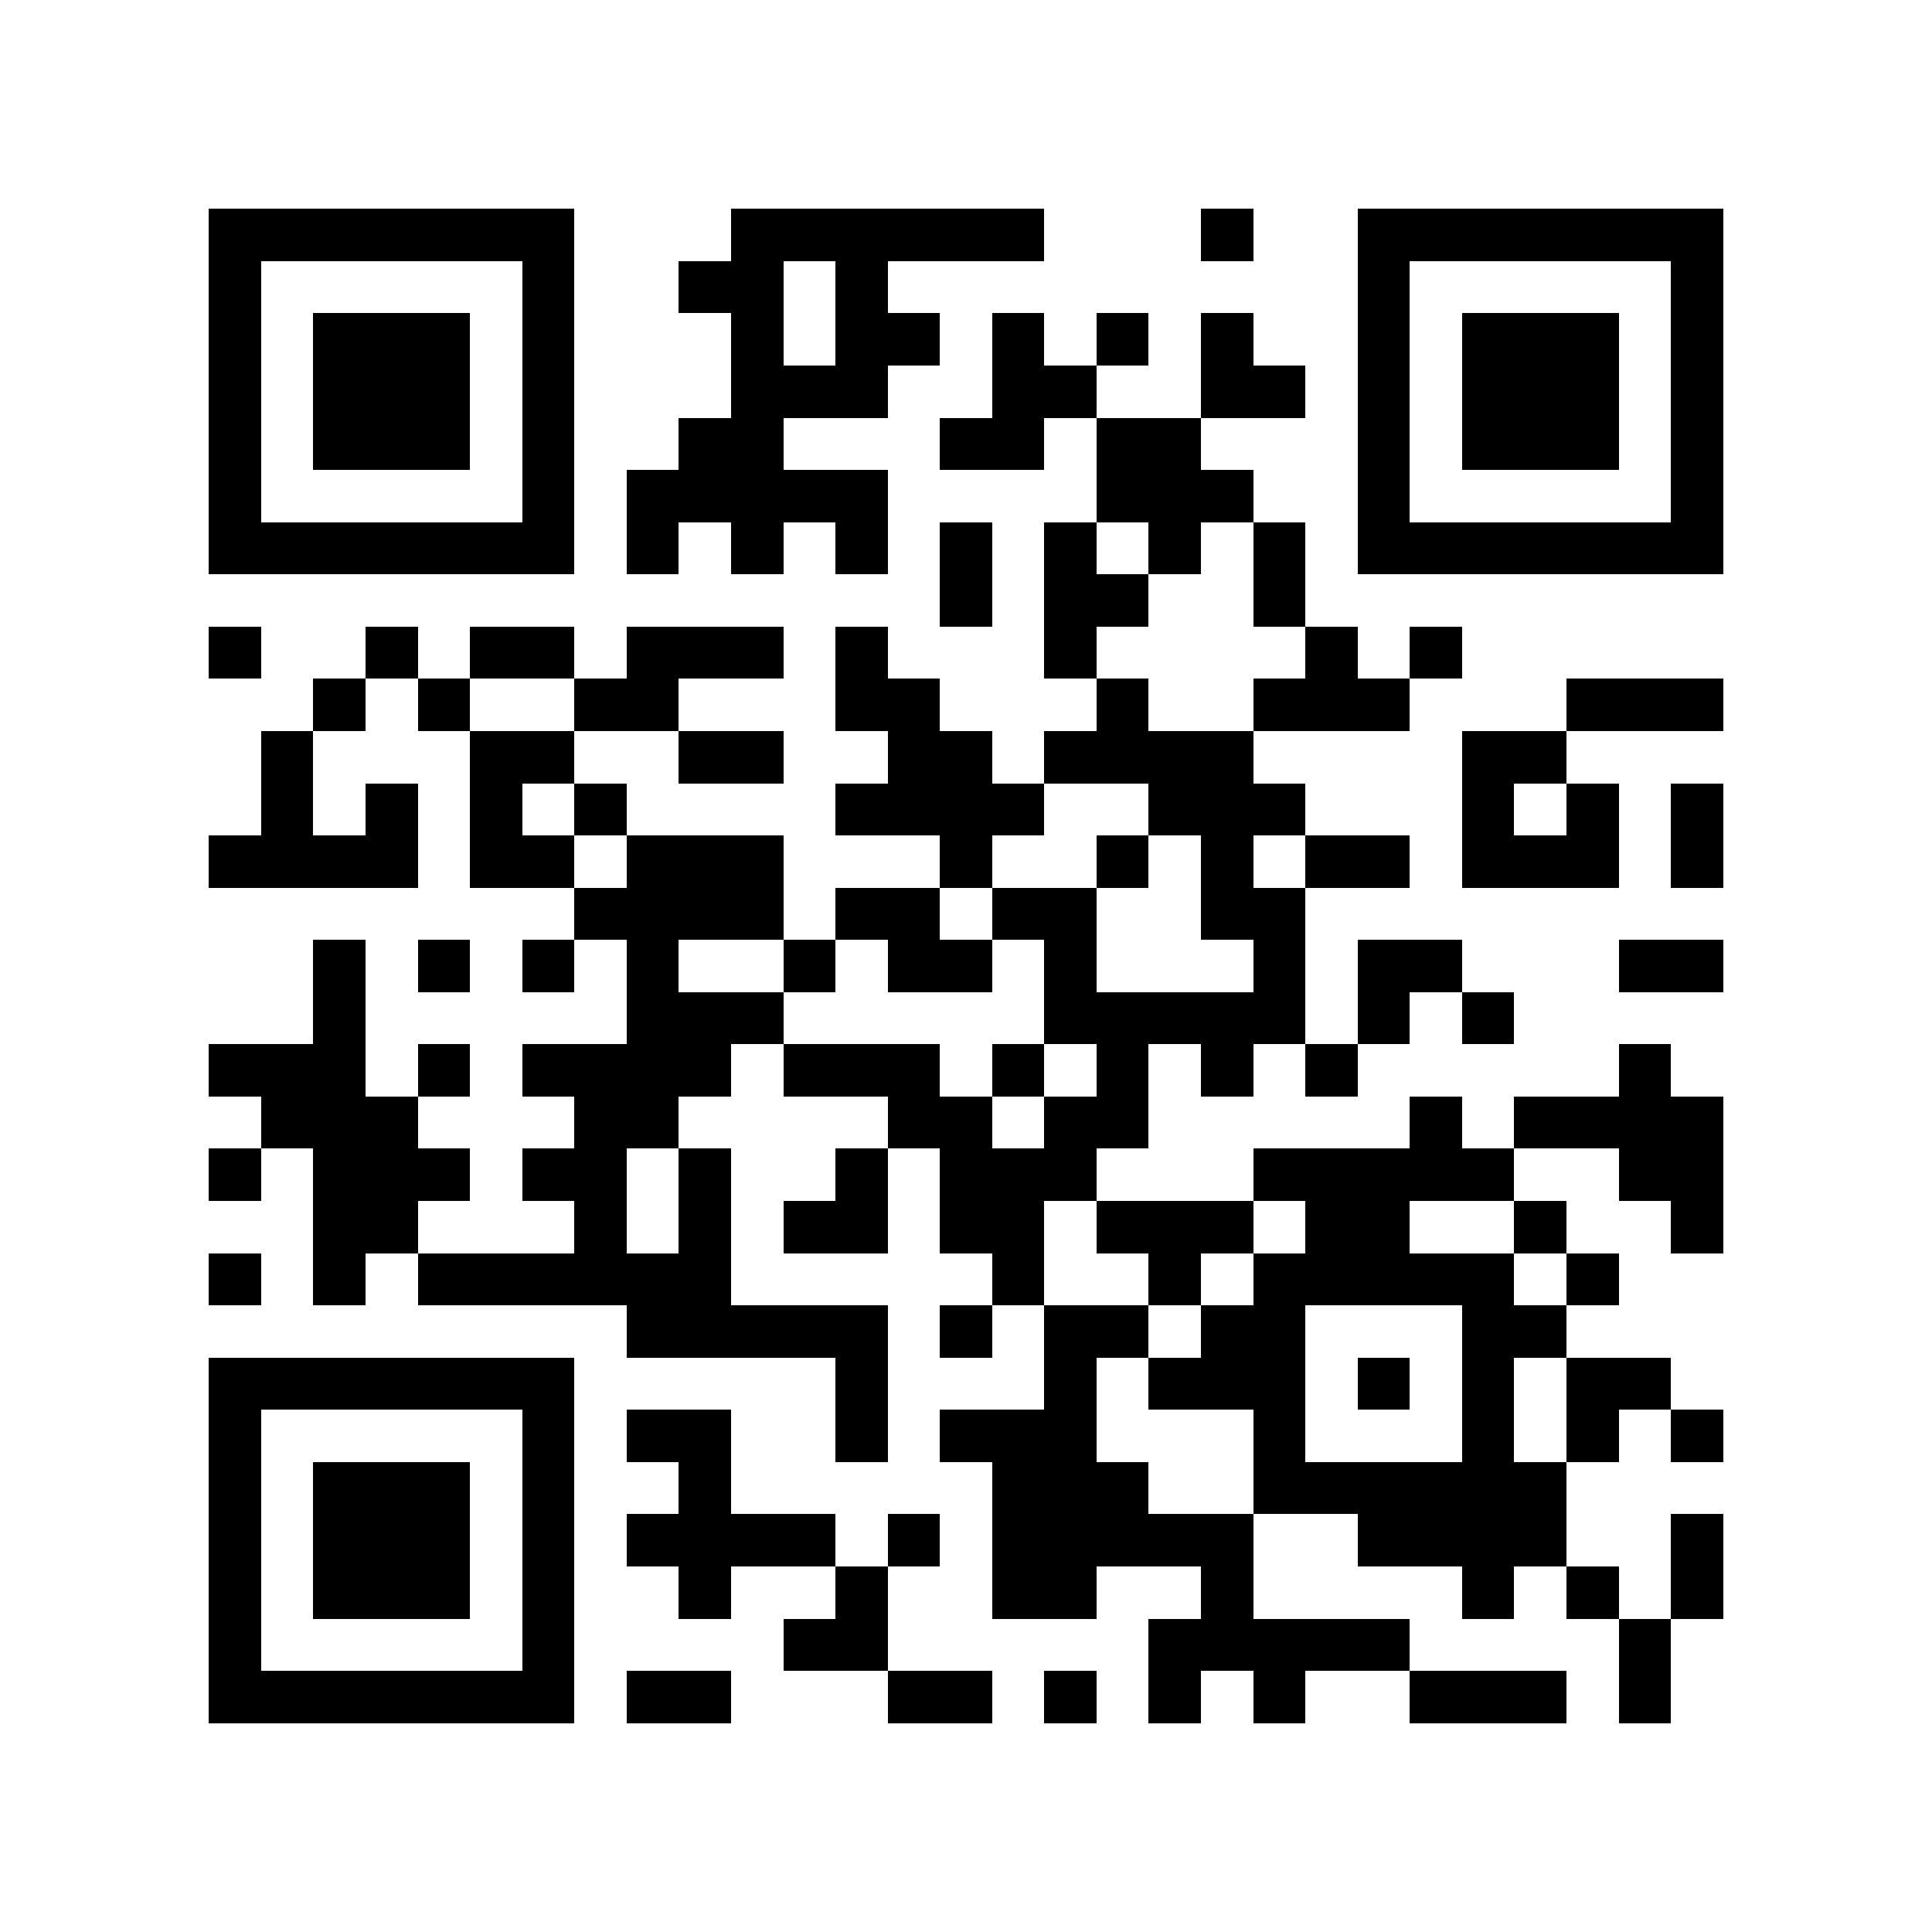 <?xml version="1.0" encoding="utf-8"?><!DOCTYPE svg PUBLIC "-//W3C//DTD SVG 1.1//EN" "http://www.w3.org/Graphics/SVG/1.1/DTD/svg11.dtd"><svg xmlns="http://www.w3.org/2000/svg" viewBox="0 0 37 37" shape-rendering="crispEdges"><path fill="#ffffff" d="M0 0h37v37H0z"/><path stroke="#000000" d="M4 4.5h7m3 0h6m3 0h1m2 0h7M4 5.5h1m5 0h1m2 0h2m1 0h1m9 0h1m5 0h1M4 6.5h1m1 0h3m1 0h1m3 0h1m1 0h2m1 0h1m1 0h1m1 0h1m2 0h1m1 0h3m1 0h1M4 7.5h1m1 0h3m1 0h1m3 0h3m2 0h2m2 0h2m1 0h1m1 0h3m1 0h1M4 8.5h1m1 0h3m1 0h1m2 0h2m3 0h2m1 0h2m3 0h1m1 0h3m1 0h1M4 9.5h1m5 0h1m1 0h5m4 0h3m2 0h1m5 0h1M4 10.5h7m1 0h1m1 0h1m1 0h1m1 0h1m1 0h1m1 0h1m1 0h1m1 0h7M18 11.5h1m1 0h2m2 0h1M4 12.5h1m2 0h1m1 0h2m1 0h3m1 0h1m3 0h1m4 0h1m1 0h1M6 13.5h1m1 0h1m2 0h2m3 0h2m3 0h1m2 0h3m3 0h3M5 14.5h1m3 0h2m2 0h2m2 0h2m1 0h4m4 0h2M5 15.5h1m1 0h1m1 0h1m1 0h1m4 0h4m2 0h3m3 0h1m1 0h1m1 0h1M4 16.5h4m1 0h2m1 0h3m3 0h1m2 0h1m1 0h1m1 0h2m1 0h3m1 0h1M11 17.5h4m1 0h2m1 0h2m2 0h2M6 18.5h1m1 0h1m1 0h1m1 0h1m2 0h1m1 0h2m1 0h1m3 0h1m1 0h2m3 0h2M6 19.5h1m5 0h3m5 0h5m1 0h1m1 0h1M4 20.5h3m1 0h1m1 0h4m1 0h3m1 0h1m1 0h1m1 0h1m1 0h1m5 0h1M5 21.5h3m3 0h2m4 0h2m1 0h2m5 0h1m1 0h4M4 22.5h1m1 0h3m1 0h2m1 0h1m2 0h1m1 0h3m3 0h5m2 0h2M6 23.5h2m3 0h1m1 0h1m1 0h2m1 0h2m1 0h3m1 0h2m2 0h1m2 0h1M4 24.5h1m1 0h1m1 0h6m5 0h1m2 0h1m1 0h5m1 0h1M12 25.5h5m1 0h1m1 0h2m1 0h2m3 0h2M4 26.5h7m5 0h1m3 0h1m1 0h3m1 0h1m1 0h1m1 0h2M4 27.5h1m5 0h1m1 0h2m2 0h1m1 0h3m3 0h1m3 0h1m1 0h1m1 0h1M4 28.5h1m1 0h3m1 0h1m2 0h1m5 0h3m2 0h6M4 29.5h1m1 0h3m1 0h1m1 0h4m1 0h1m1 0h5m2 0h4m2 0h1M4 30.5h1m1 0h3m1 0h1m2 0h1m2 0h1m2 0h2m2 0h1m4 0h1m1 0h1m1 0h1M4 31.5h1m5 0h1m4 0h2m5 0h5m4 0h1M4 32.5h7m1 0h2m3 0h2m1 0h1m1 0h1m1 0h1m2 0h3m1 0h1"/></svg>
